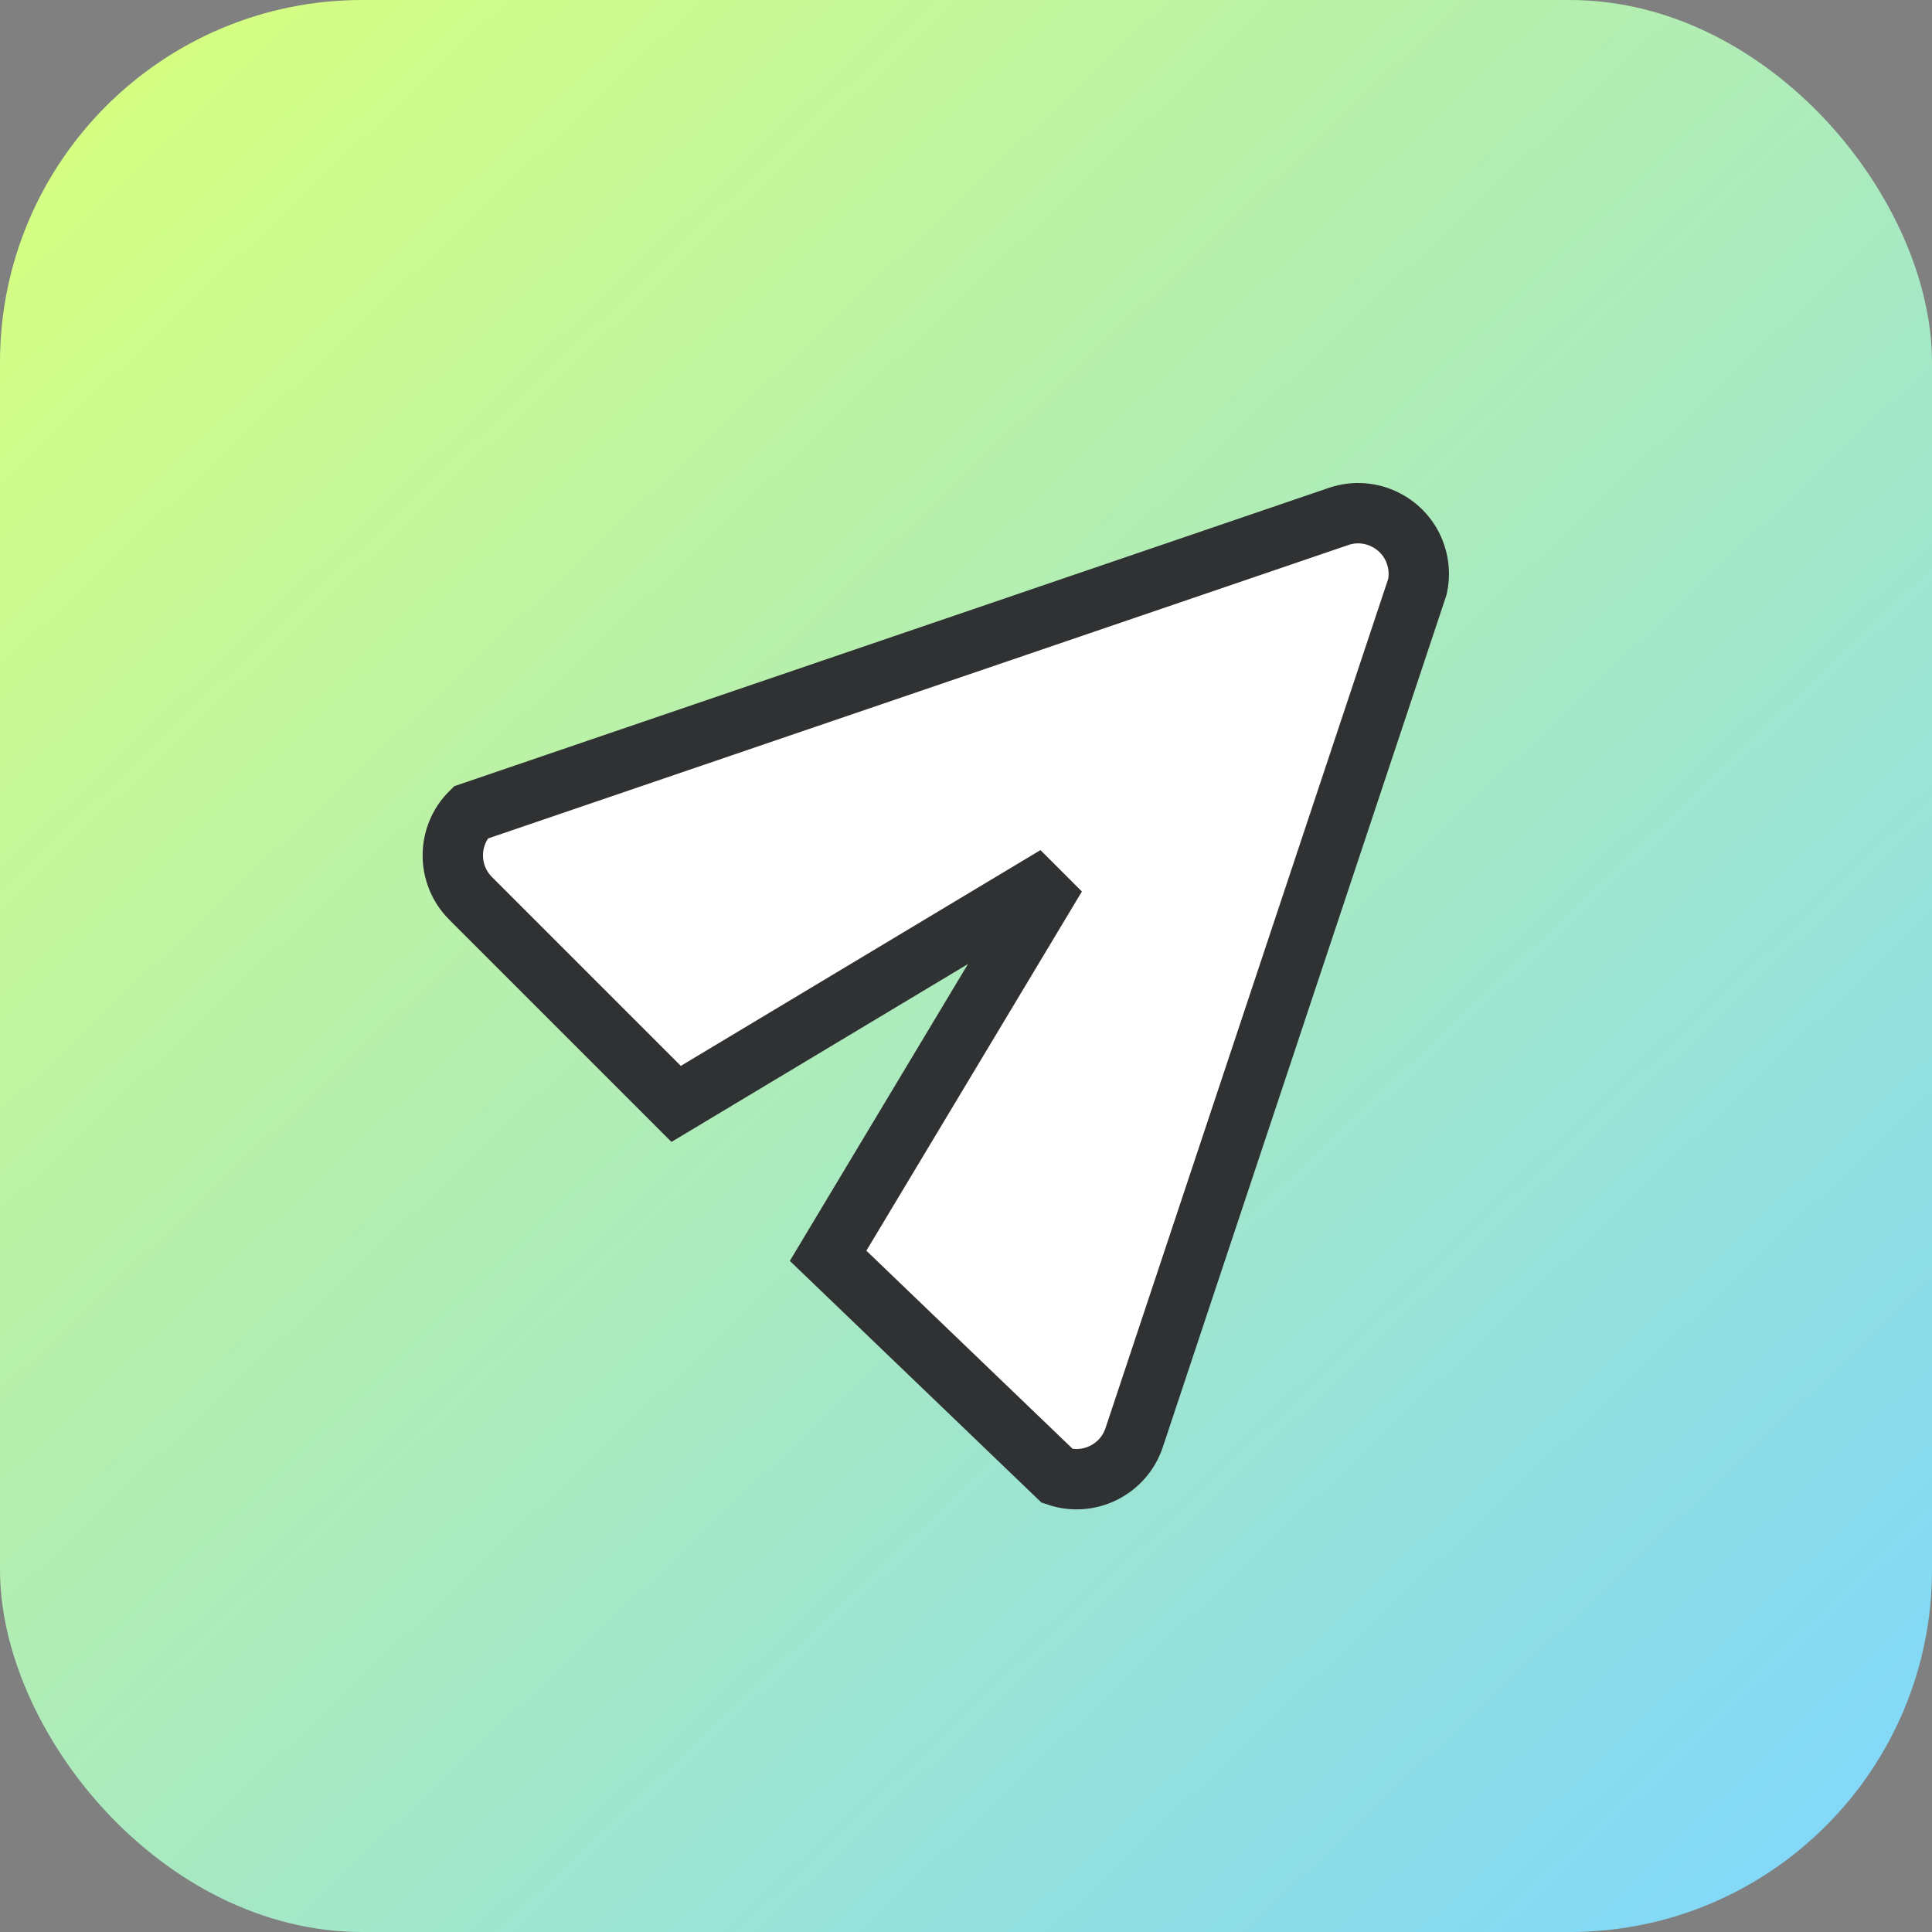 <?xml version="1.0" encoding="UTF-8"?>
<svg width="32px" height="32px" viewBox="0 0 32 32" version="1.1" xmlns="http://www.w3.org/2000/svg" xmlns:xlink="http://www.w3.org/1999/xlink">
    <rect x="0" y="0" width="32" height="32" fill="#808080" stroke="none"/>
    <title>icon-send</title>
    <defs>
        <linearGradient x1="4.964%" y1="0%" x2="100%" y2="100%" id="linearGradient-1">
            <stop stop-color="#D8FF7D" offset="0%"></stop>
            <stop stop-color="#7DD6FF" offset="100%"></stop>
        </linearGradient>
    </defs>
    <g id="页面-2" stroke="none" stroke-width="1" fill="none" fill-rule="evenodd">
        <g id="2.1.1-会话" transform="translate(-1123, -732)">
            <g id="icon-send" transform="translate(1123, 732)">
                <rect id="矩形" fill="url(#linearGradient-1)" x="0" y="0" width="32" height="32" rx="6"></rect>
                <g id="编组" transform="translate(4, 4)" fill="#FFFFFF" stroke="#303133">
                    <path d="M18.177,4.552 C18.44,4.464 18.714,4.491 18.944,4.607 C19.174,4.722 19.361,4.924 19.448,5.188 C19.505,5.358 19.515,5.539 19.478,5.714 L14.785,19.812 C14.697,20.076 14.511,20.278 14.281,20.393 C14.051,20.509 13.777,20.536 13.514,20.448 L9.716,16.8 L13.491,10.509 L7.199,14.284 L3.794,10.879 C3.598,10.683 3.5,10.426 3.5,10.168 C3.5,9.911 3.598,9.654 3.794,9.458 Z" id="三角形"></path>
                </g>
            </g>
        </g>
    </g>
</svg>